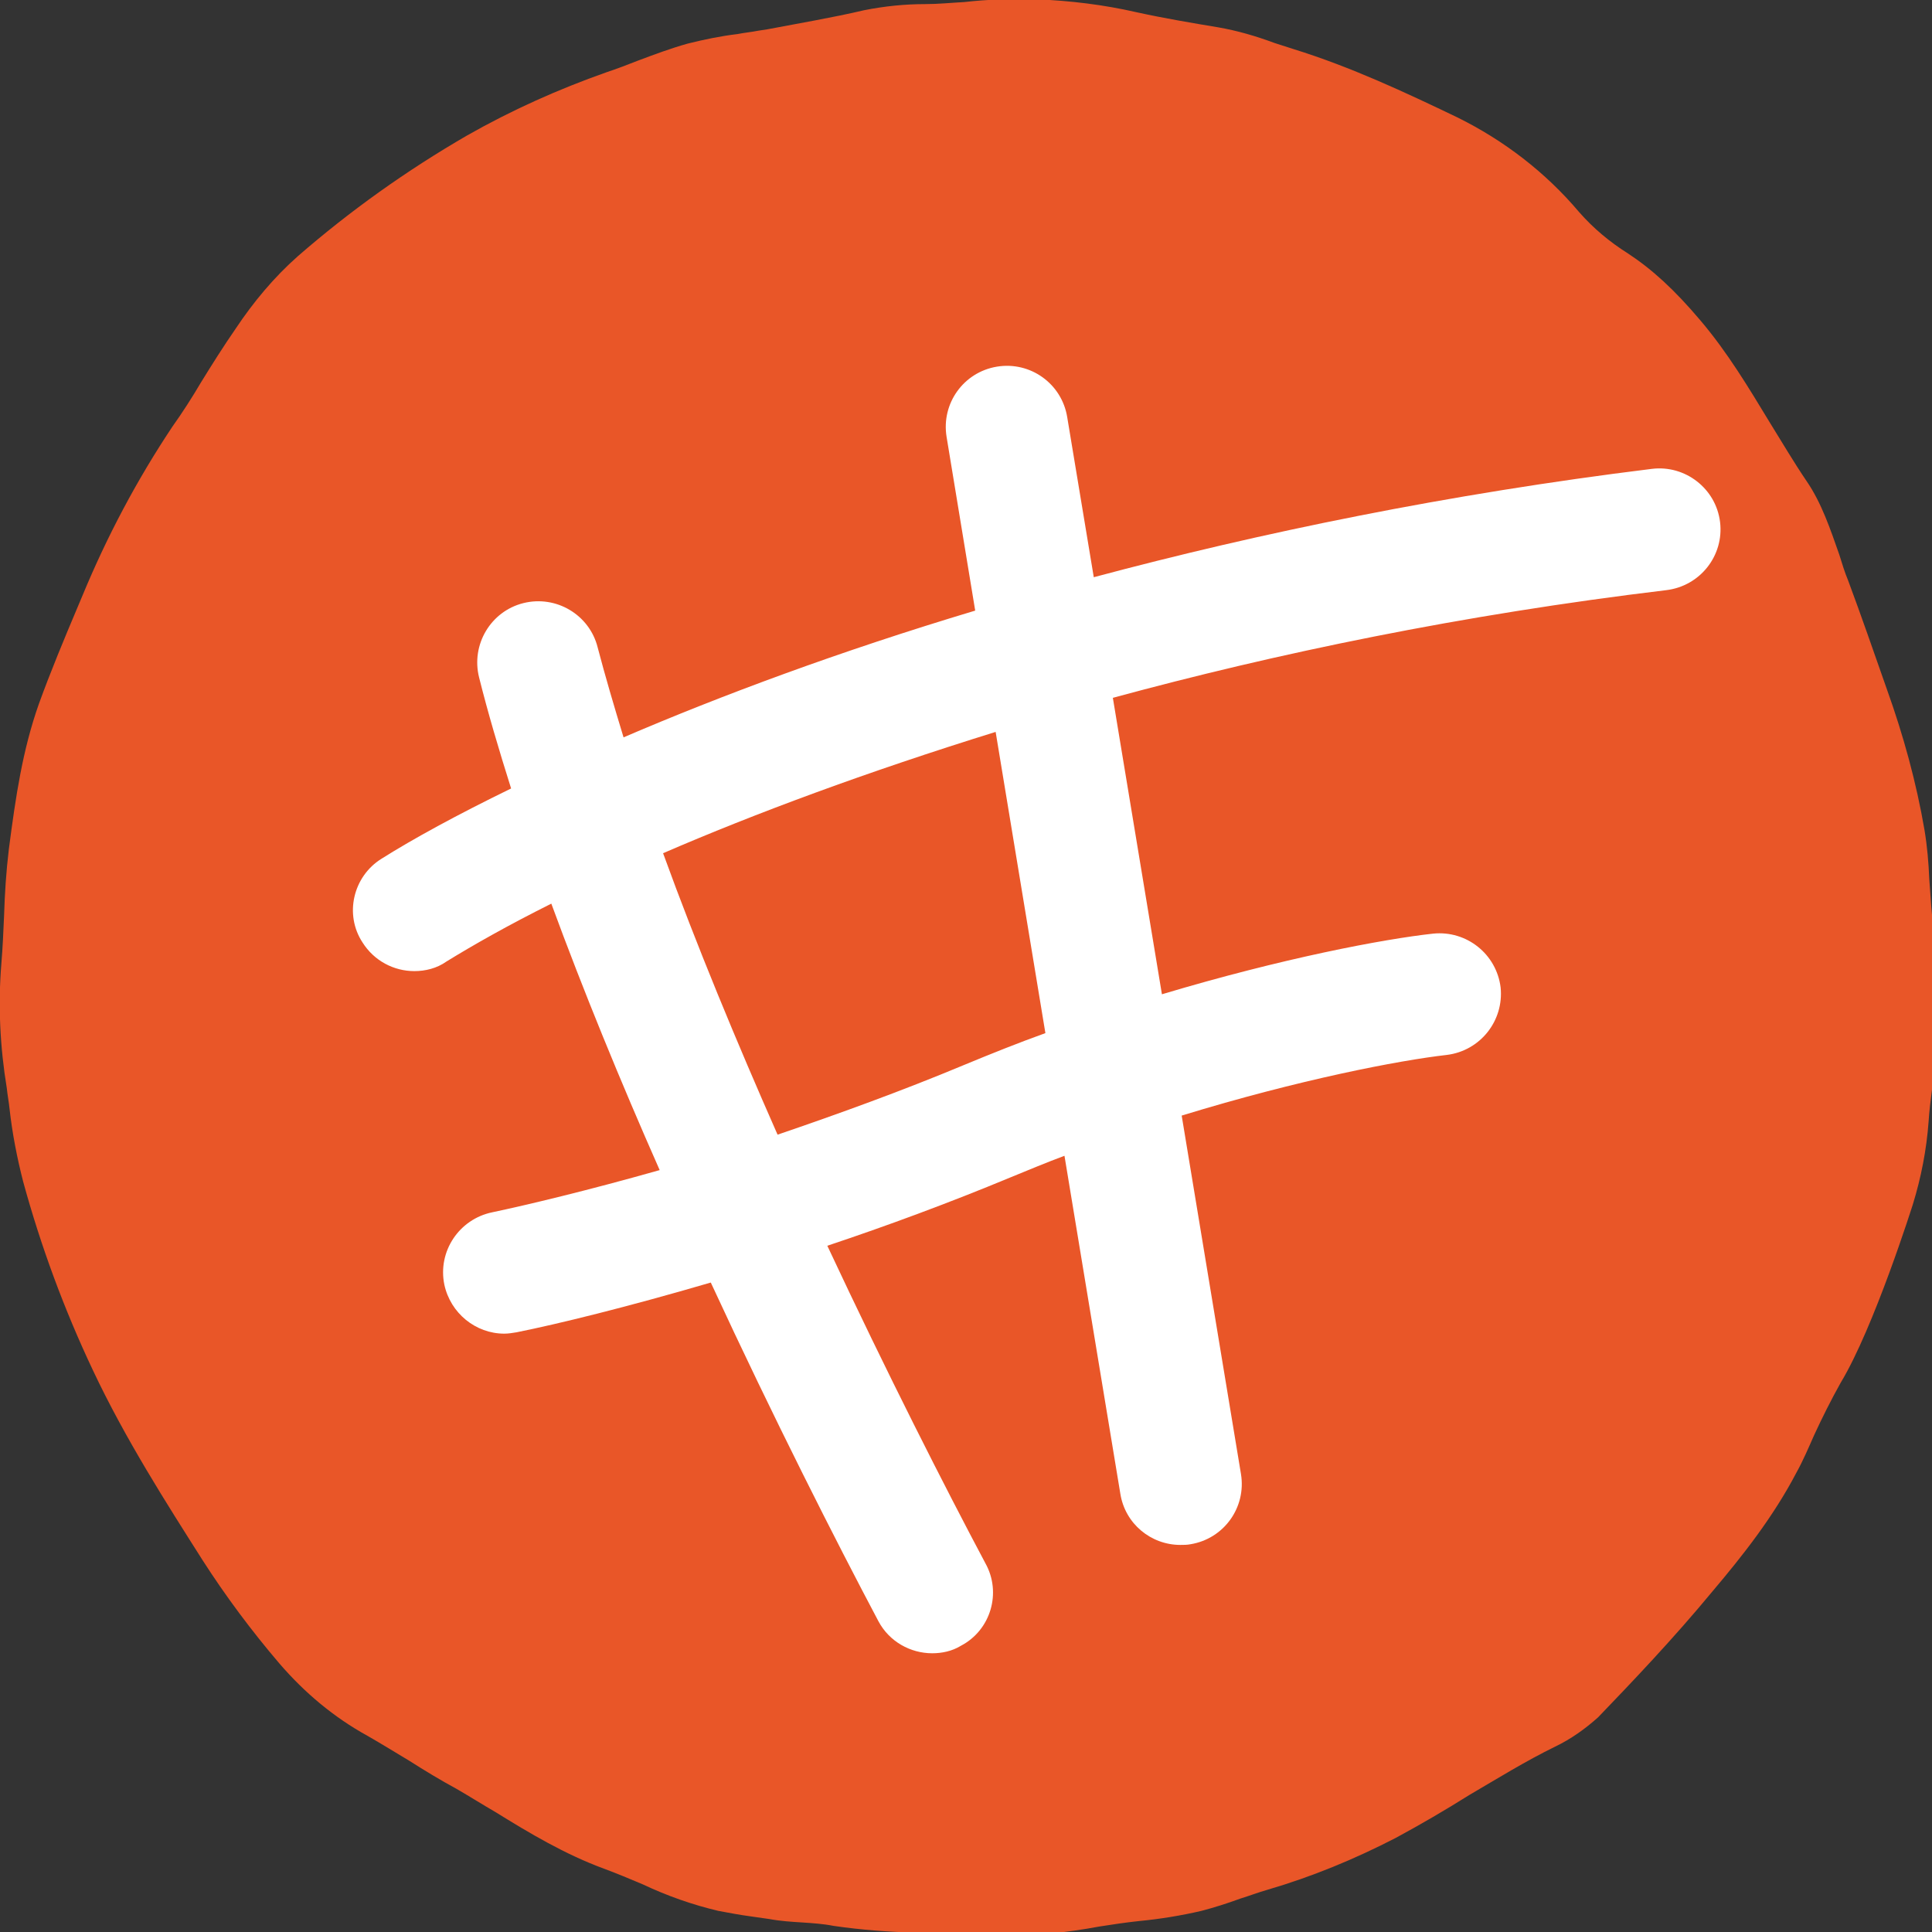 <svg xmlns="http://www.w3.org/2000/svg" xmlns:xlink="http://www.w3.org/1999/xlink" id="Layer_1" x="0" y="0" version="1.1" viewBox="0 0 283.5 283.5" style="enable-background:new 0 0 283.5 283.5" xml:space="preserve"><rect x="0" y="0" width="283.5" height="283.5" fill="#333333" stroke="none"/><style type="text/css">.st0{fill:#e95628}.st1{fill:#fff}</style><g id="Calque_1"><path d="M283.4,133.1c-0.1-1.3-0.2-2.7-0.3-4.1c-0.1-2.4-0.3-4.8-0.7-7.2c-1.2-7-3.1-13.9-5.5-20.6 c-2-5.7-3.8-10.9-5.7-16c-0.5-1.2-0.9-2.5-1.3-3.8c-1.3-3.7-2.6-7.6-4.8-10.8c-1.9-2.8-3.6-5.7-5.4-8.6c-3.1-5.1-6.2-10.3-10.2-15 c-3.8-4.5-7.1-7.5-10.6-9.8c-2.7-1.7-5.1-3.7-7.2-6.1c-4.9-5.8-11-10.5-17.9-13.9c-7.5-3.6-15.6-7.4-24-10 c-0.9-0.3-1.9-0.6-2.8-0.9c-2.7-1-5.4-1.8-8.3-2.3c-3.6-0.6-7.8-1.3-11.9-2.2c-4.8-1.1-9.7-1.7-14.7-1.9c-3.5-0.1-7.1,0-10.6,0.4 c-1.9,0.1-3.8,0.3-5.7,0.3c-3,0-6,0.3-9,0.9c-4.7,1.1-9.5,1.9-14.2,2.8l-1.3,0.2c-1,0.2-2.1,0.3-3.1,0.5c-2.5,0.3-4.9,0.8-7.3,1.4 c-2.5,0.7-4.9,1.6-7.3,2.5c-1.5,0.6-3.1,1.2-4.6,1.7c-7.1,2.5-14,5.6-20.5,9.3C59.7,25,51.4,30.9,43.7,37.6 c-3.5,3.1-6.5,6.7-9.1,10.6c-1.8,2.6-3.5,5.3-5.1,7.9c-1.3,2.2-2.7,4.4-4.2,6.5c-5.2,7.8-9.6,16.1-13.2,24.8l-0.8,1.9 c-1.9,4.5-3.9,9.3-5.6,14c-2.4,6.8-3.4,13.6-4.4,21.3c-0.4,3.3-0.6,6.5-0.7,9.7c-0.1,2.3-0.2,4.7-0.4,7.1 c-0.5,6.1-0.2,12.2,0.8,18.3c0.1,1,0.3,2,0.4,3c0.4,3.6,1.1,7.2,2,10.7c2.6,9.5,6,18.7,10.2,27.6c4.8,10.2,10.9,19.7,16.1,27.9 c3.4,5.3,7.2,10.4,11.3,15.2c3.7,4.3,8,7.9,12.9,10.6c2.1,1.2,4.2,2.5,6.2,3.7c2.2,1.4,4.5,2.8,6.9,4.1c1.9,1.1,3.8,2.3,5.7,3.4 c5,3.1,10.2,6.2,15.9,8.3c1.9,0.7,3.8,1.5,5.7,2.3c3.6,1.7,7.3,3,11.1,3.9c1.6,0.3,3.2,0.6,4.7,0.8l2.8,0.4 c1.6,0.3,3.2,0.4,4.8,0.5c1.5,0.1,3.1,0.2,4.6,0.5c4.1,0.6,8.2,0.9,12.3,1c2.4,0.1,4.8,0.1,7.2,0.3c1.6,0.1,3.2,0.2,4.8,0.2 c4.9,0,9.9-0.5,14.7-1.4c1.9-0.3,3.9-0.6,5.8-0.8c3.1-0.3,6.2-0.8,9.2-1.5c1.9-0.5,3.8-1.1,5.7-1.8c1.3-0.4,2.6-0.9,4-1.3 c6.5-1.9,12.8-4.5,18.8-7.6c3.7-2,7.3-4.1,10.8-6.3c4.1-2.4,8.3-5,12.6-7.1c2.3-1.1,4.4-2.6,6.3-4.3c5.1-5.3,11.1-11.6,16.8-18.5 c4.4-5.2,8.9-10.9,12.3-17.4c1-1.8,1.8-3.7,2.6-5.5c1.2-2.6,2.5-5.2,3.9-7.7c4.9-8.1,10.6-26.2,10.6-26.2c1.2-3.9,2-8,2.3-12.1 c0.1-1.6,0.3-3.2,0.5-4.7c0.5-3.3,0.7-6.7,0.7-10.1C284.2,143.8,283.9,138.4,283.4,133.1z" class="st0"/></g><path d="M252.4,76.6c-0.6-4.9-5.1-8.4-10-7.8c-30,3.7-57.6,9.4-81.9,15.9l-3.9-23.5c-0.8-4.9-5.4-8.2-10.3-7.4	c-4.9,0.8-8.2,5.4-7.4,10.3l4.2,25.5c-20,6-37.4,12.5-51.6,18.6c-1.4-4.6-2.7-9-3.8-13.2c-1.2-4.8-6.1-7.7-10.9-6.5	c-4.8,1.2-7.7,6.1-6.5,10.9c1.3,5.2,2.9,10.6,4.7,16.3c-8,3.9-14.4,7.4-19,10.3c-4.2,2.6-5.5,8.2-2.8,12.3c1.7,2.7,4.6,4.2,7.6,4.2	c1.6,0,3.3-0.4,4.7-1.4c3.9-2.4,9-5.3,15.4-8.5c4.7,12.8,10.2,26.2,15.9,39.1c-10.6,3-19.4,5.1-24.6,6.2c-4.8,1-8,5.7-7,10.6	c0.9,4.2,4.6,7.2,8.8,7.2c0.6,0,1.2-0.1,1.8-0.2c6-1.2,16.2-3.7,28.5-7.3c9.3,20.1,18.4,38,24.6,49.7c1.6,3,4.7,4.7,7.9,4.7	c1.4,0,2.9-0.3,4.2-1.1c4.4-2.3,6-7.8,3.6-12.1c-5.9-11.1-14.4-27.8-23.2-46.6c8.7-2.9,17.9-6.3,26.8-10c2.7-1.1,5.3-2.2,8-3.2	l8.2,49.6c0.7,4.4,4.5,7.5,8.8,7.5c0.5,0,1,0,1.5-0.1c4.9-0.8,8.2-5.4,7.4-10.3l-8.7-52.6c17.3-5.3,31.9-8.1,38.9-8.9	c4.9-0.6,8.4-5,7.9-9.9c-0.6-4.9-5-8.4-9.9-7.9c-7.3,0.8-22.1,3.6-39.8,8.9l-7.2-43.5c23.9-6.5,51.2-12.2,81.2-15.8	C249.5,86,253,81.5,252.4,76.6z M153.4,151.6c-3.9,1.4-7.9,3-12,4.7c-9.1,3.8-18.5,7.2-27.3,10.2c-6-13.6-11.9-27.8-16.8-41.3	c13.4-5.8,29.8-11.9,48.8-17.8L153.4,151.6z" class="st1"/></svg>